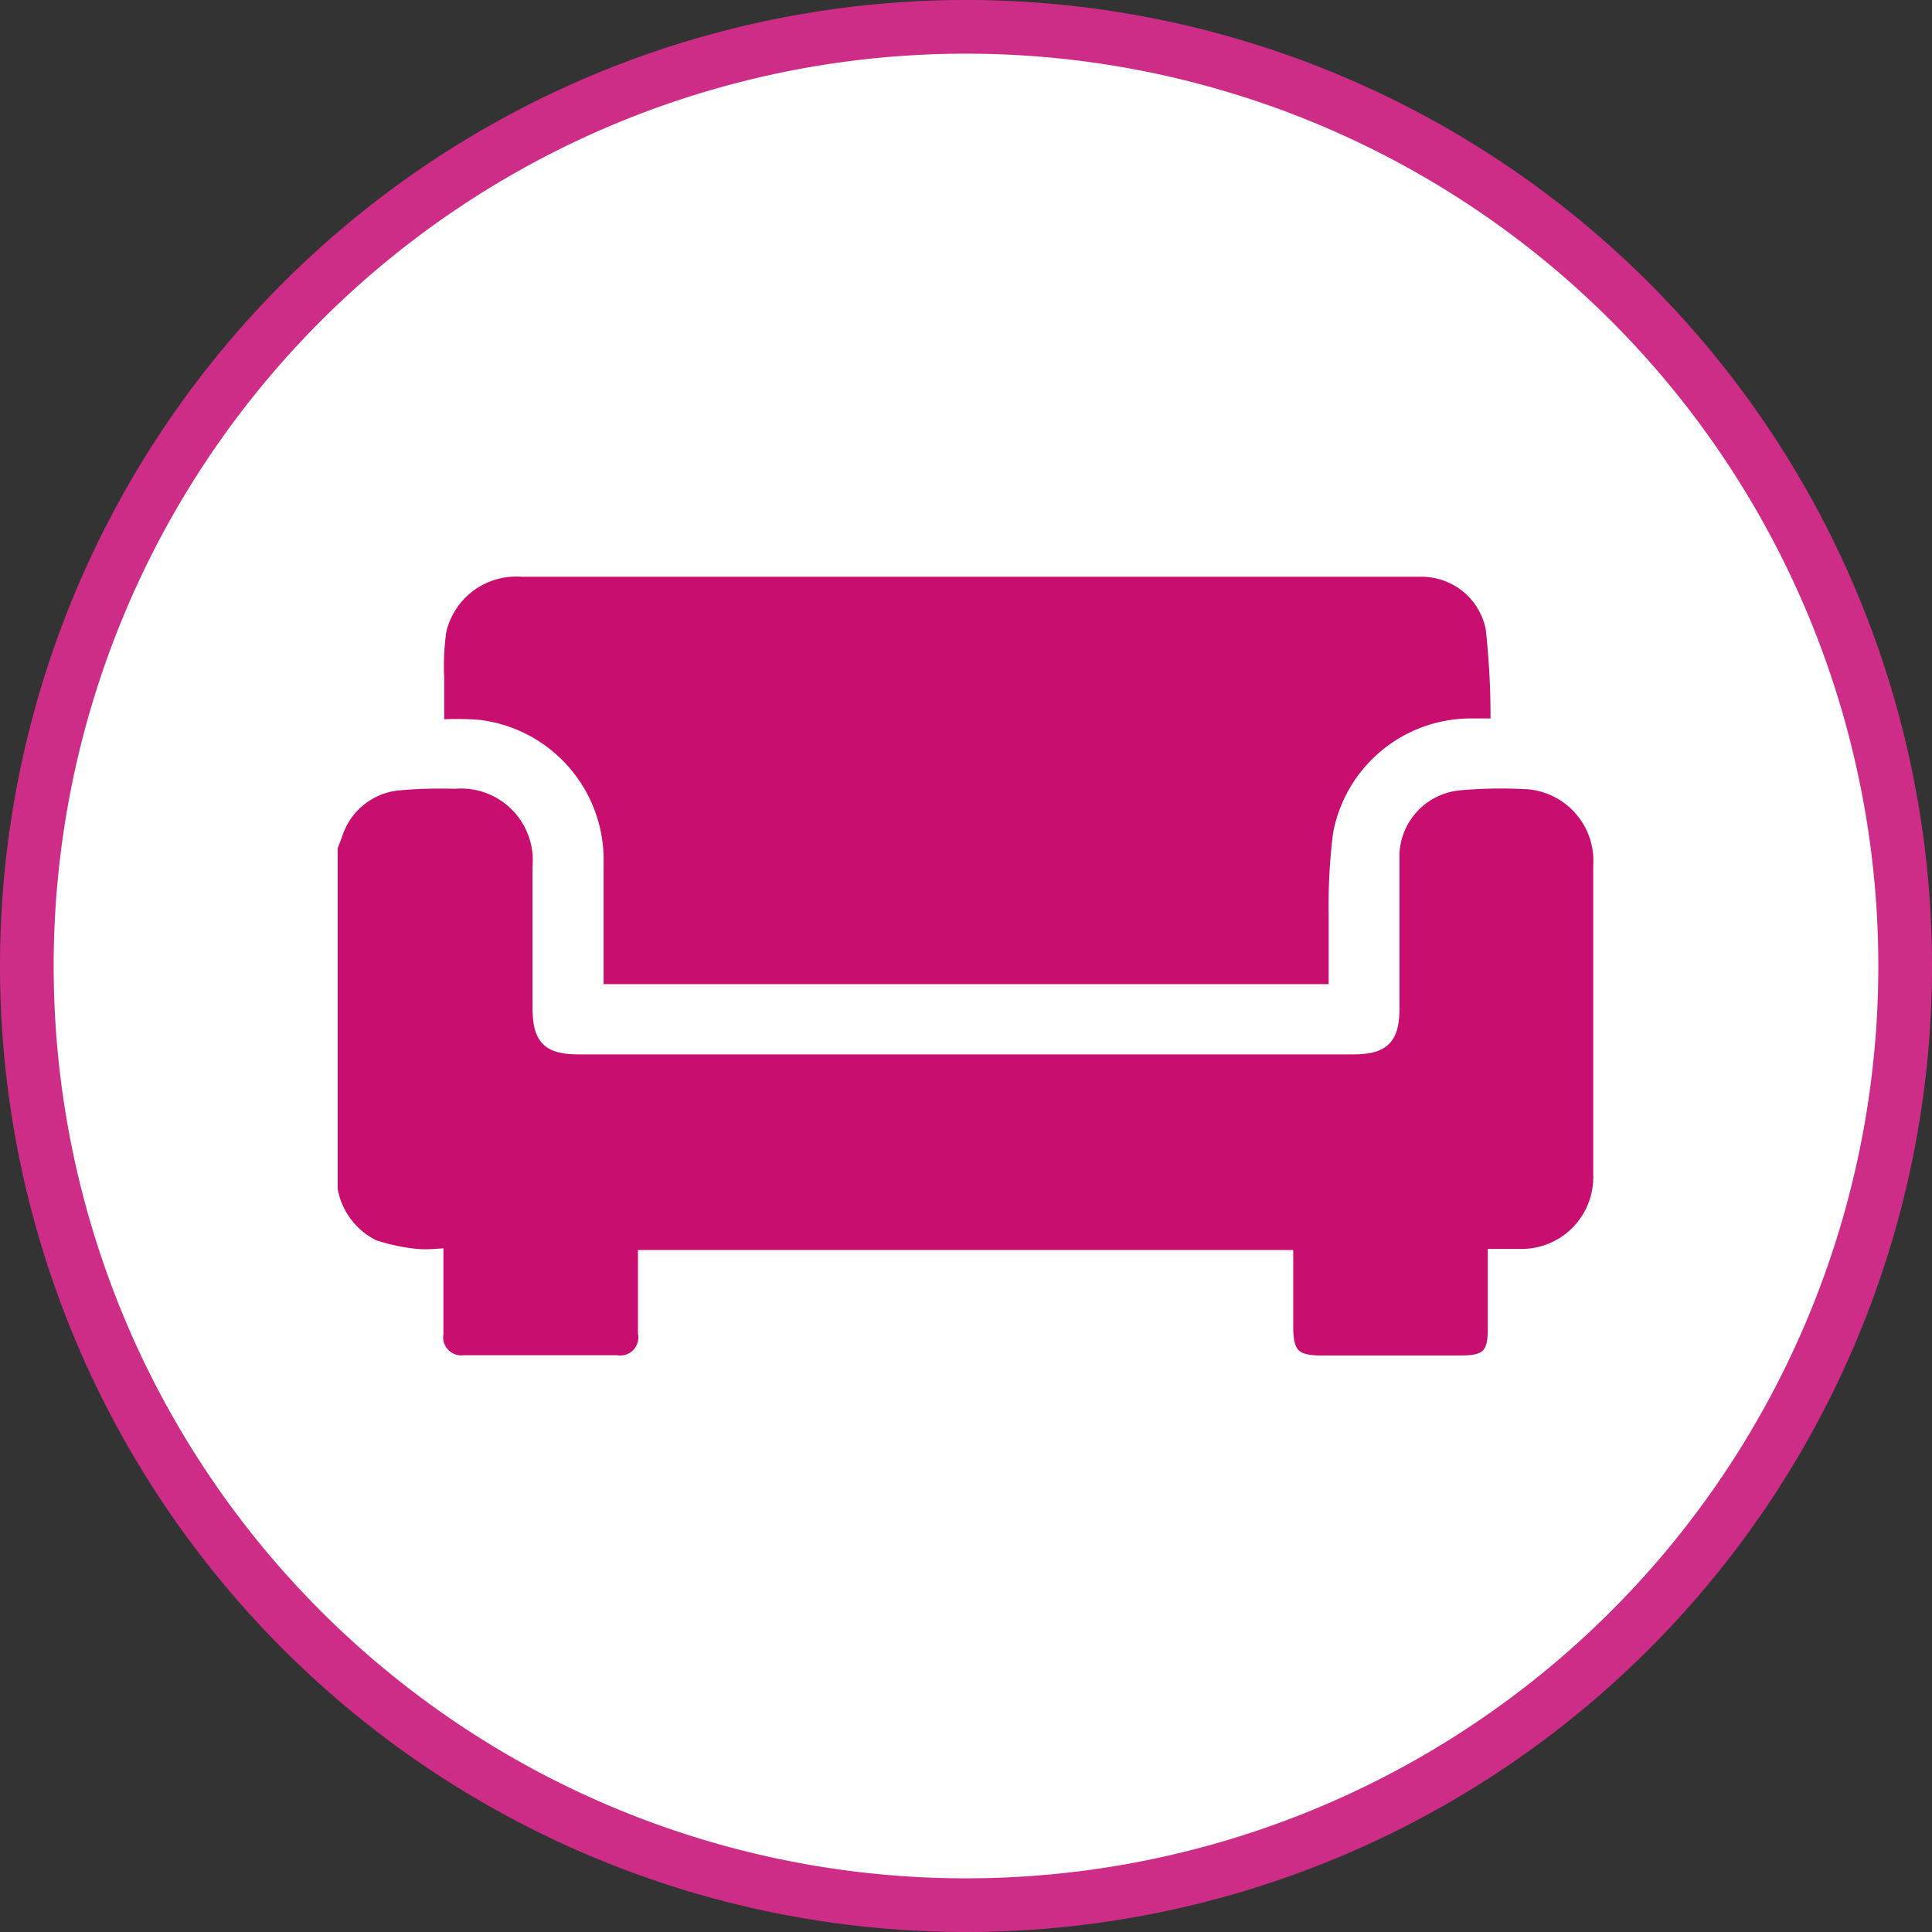 <svg xmlns="http://www.w3.org/2000/svg" viewBox="0 0 72 72"><rect x="0" y="0" width="72" height="72" fill="#333333" stroke="none"/><defs><style>.cls-1{fill:#fff;}.cls-2{fill:#ce2d87;}.cls-3{fill:#c80e6f;stroke:#fff;stroke-miterlimit:10;stroke-width:0.65px;}</style></defs><g id="Capa_2" data-name="Capa 2"><g id="Capa_1-2" data-name="Capa 1"><circle class="cls-1" cx="36" cy="36" r="35"/><path class="cls-2" d="M36,72A36,36,0,1,1,72,36,36,36,0,0,1,36,72ZM36,2A34,34,0,1,0,70,36,34,34,0,0,0,36,2Z"/><path class="cls-3" d="M12.26,44.34a3,3,0,0,0,1.63,2.18,7.45,7.45,0,0,0,1.65.35,4.82,4.82,0,0,0,.66,0c0,.19,0,.35,0,.52,0,.77,0,1.54,0,2.31a1,1,0,0,0,1.11,1.13c1.88,0,3.77,0,5.65,0a1,1,0,0,0,1.14-1.16c0-.91,0-1.82,0-2.76H47.87v2.54c0,1.06.32,1.39,1.37,1.39h5.24c1,0,1.29-.34,1.29-1.28V46.87c.35,0,.64,0,.93,0a3,3,0,0,0,3-3.1c0-2.4,0-4.79,0-7.19,0-1.44,0-2.87,0-4.31a3,3,0,0,0-2.95-3.19,16.91,16.91,0,0,0-2.36.05,2.81,2.81,0,0,0-2.56,2.66c0,1.92,0,3.84,0,5.75,0,1.12-.31,1.43-1.44,1.43H21.61c-1.15,0-1.44-.3-1.44-1.47V32.31a3,3,0,0,0-3.23-3.24,18,18,0,0,0-2.08.06,2.8,2.8,0,0,0-2.42,1.95l-.18.47Z"/><path class="cls-3" d="M49.84,37c0-1,0-2,0-3A21.07,21.07,0,0,1,50,31.1a4.9,4.9,0,0,1,4.74-4c.34,0,.67,0,1.13,0a30,30,0,0,0-.18-3.7A2.76,2.76,0,0,0,53,21.17H19.45a3,3,0,0,0-3.14,2.33,9.68,9.68,0,0,0-.08,1.79c0,.59,0,1.17,0,1.86a10.64,10.64,0,0,1,1.6,0,4.93,4.93,0,0,1,4.34,5c0,1.42,0,2.84,0,4.26V37Z"/></g></g></svg>